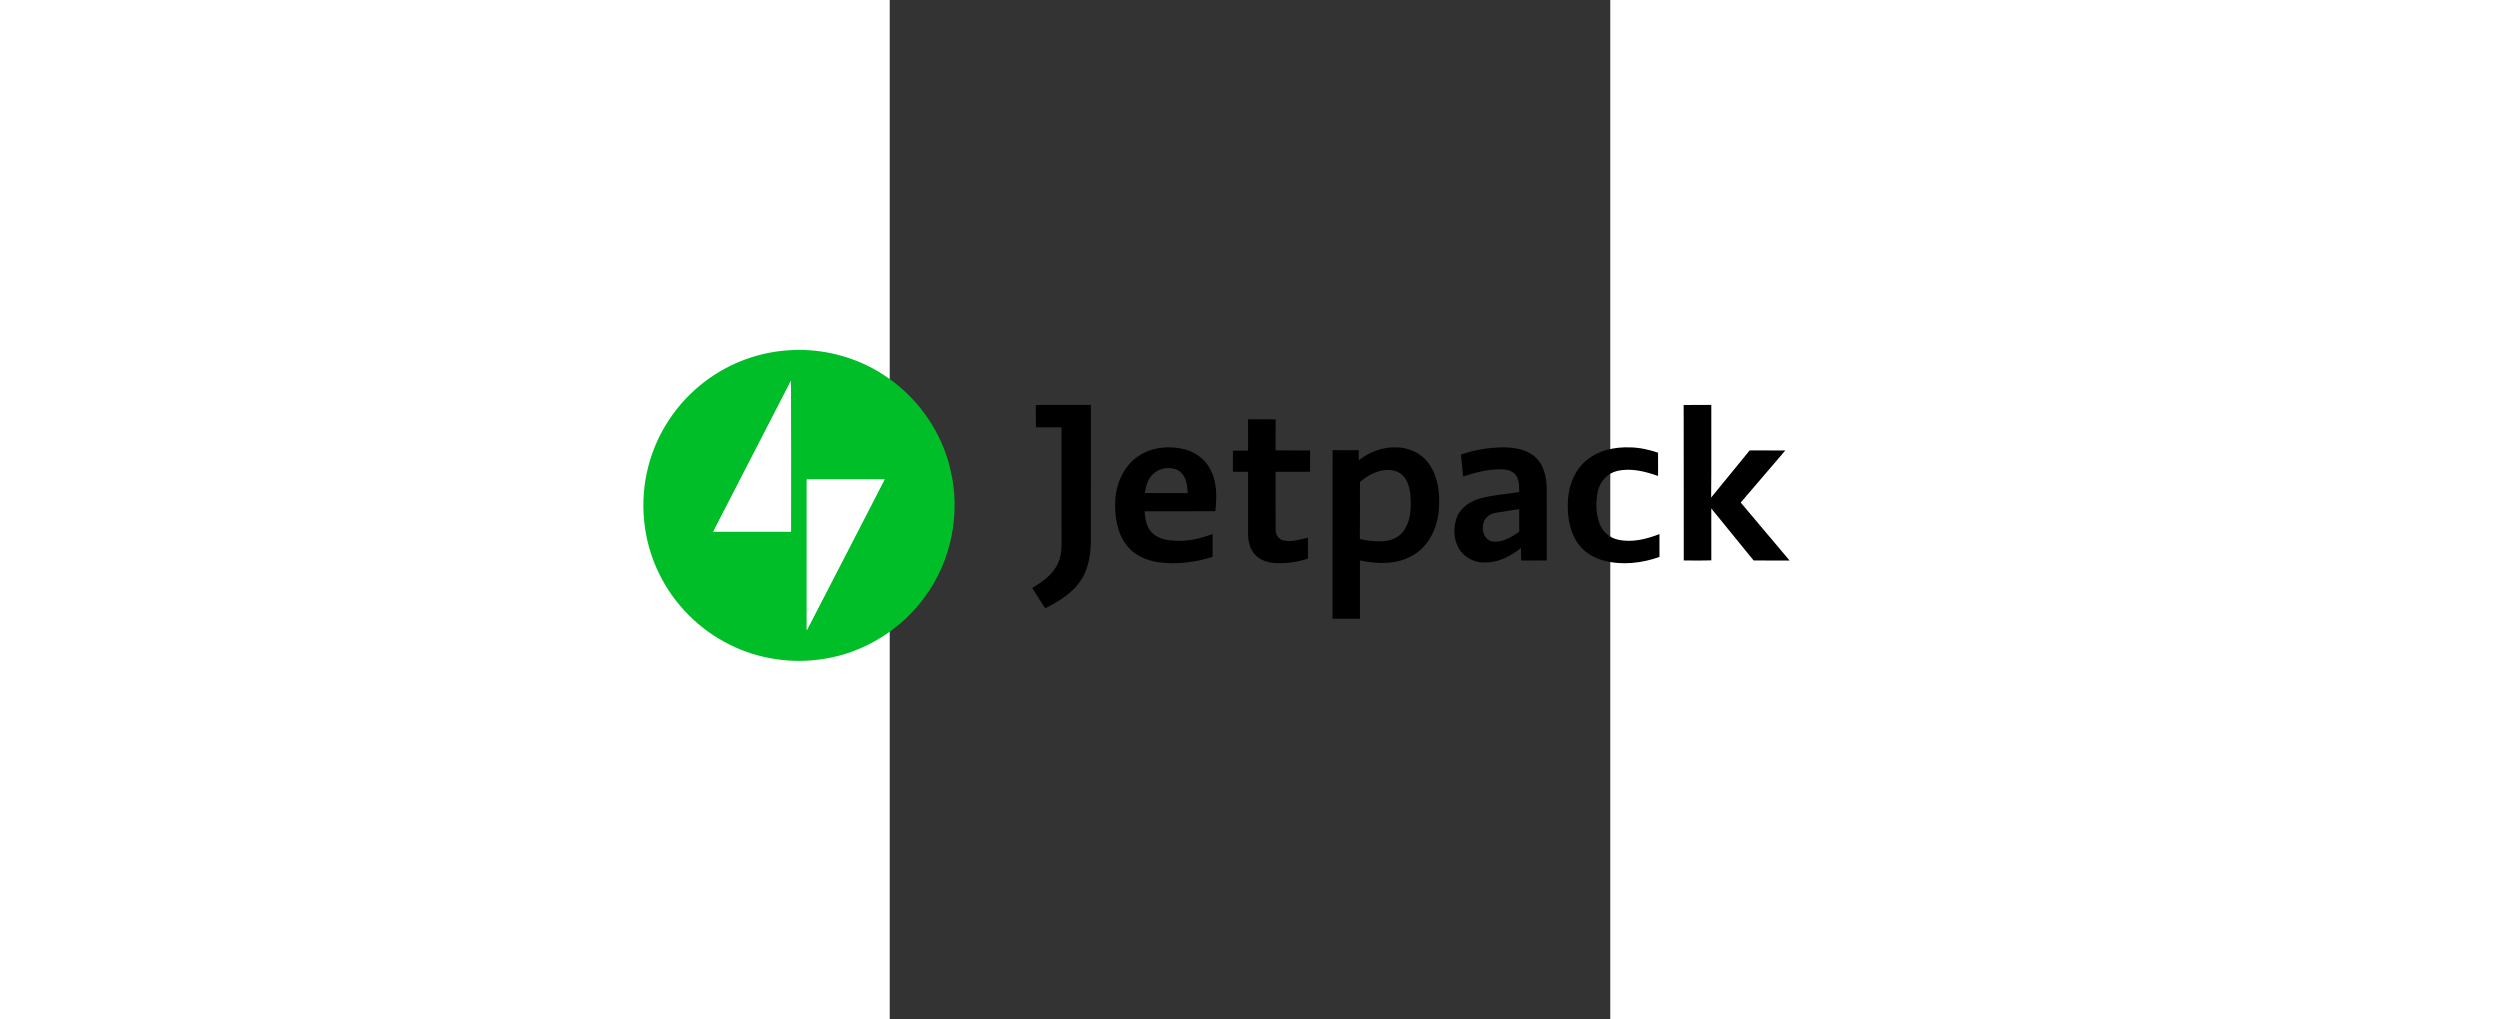 <?xml version="1.0" encoding="UTF-8" standalone="no"?>
<svg
   xmlns:dc="http://purl.org/dc/elements/1.1/"
   xmlns:cc="http://creativecommons.org/ns#"
   xmlns:rdf="http://www.w3.org/1999/02/22-rdf-syntax-ns#"
   xmlns:svg="http://www.w3.org/2000/svg"
   xmlns="http://www.w3.org/2000/svg"
   xmlns:sodipodi="http://sodipodi.sourceforge.net/DTD/sodipodi-0.dtd"
   xmlns:inkscape="http://www.inkscape.org/namespaces/inkscape"
   version="1.1"
   width="495.276"
   height="201.89"
   id="svg8"
   viewBox="0 0 595.276 841.89"
   sodipodi:docname="Jetpack_Logo.cdr">
  <rect x="0" y="0" width="595.276" height="841.89" fill="#333333" stroke="none"/>
  <defs
     id="defs12" />
  <sodipodi:namedview
     pagecolor="#ffffff"
     bordercolor="#666666"
     borderopacity="1"
     objecttolerance="10"
     gridtolerance="10"
     guidetolerance="10"
     inkscape:pageopacity="0"
     inkscape:pageshadow="2"
     inkscape:window-width="640"
     inkscape:window-height="480"
     id="namedview10" />
  <path
     d="m -81.143,289.235 c 26.67,-1.36 53.71,5.84 76.08,20.451 27.819,17.89 48.24,46.9 55.47,79.199 8.2,35.481 0.509,74.32 -21.03,103.74 -19.52,27.24 -50.08,46.289 -83.19,51.609 -26.43,4.391 -54.229,0.401 -78.22,-11.59 -25.21,-12.43 -46.11,-33.38 -58.42,-58.65 -13.52,-27.32 -16.65,-59.52 -8.909,-88.979 7.17,-27.76 24.059,-52.86 46.999,-70.06 20.419,-15.49 45.599,-24.609 71.22,-25.72 z m -0.42,25.351 c -21.33,41.53 -42.75,83.02 -64.13,124.519 21.39,-0.02 42.79,0.01 64.18,-0.01 -0.019,-41.51 0.091,-83.01 -0.05,-124.51 z m 13.05,81.5 c -0.01,41.509 0.02,83.029 -0.01,124.54 21.55,-41.44 42.761,-83.051 64.25,-124.521 -21.41,-0.07 -42.82,-0.029 -64.24,-0.019 z"
     style="fill:#00be28;fill-rule:evenodd"
     id="path2" />
  <path
     d="m -81.563,314.586 c 0.14,41.499 0.03,83 0.05,124.51 -21.39,0.02 -42.79,-0.01 -64.18,0.01 21.38,-41.499 42.8,-82.99 64.13,-124.519 z m 13.05,81.5 c 21.42,-0.01 42.83,-0.051 64.24,0.019 -21.489,41.47 -42.7,83.081 -64.25,124.521 0.03,-41.511 0,-83.031 0.01,-124.54 z"
     style="fill:#ffffff;fill-rule:evenodd"
     id="path4" />
  <path
     d="m 120.697,334.555 c 15.17,-0.07 30.341,-0.01 45.511,-0.03 -0.02,37.16 0.009,74.321 -0.02,111.48 -0.09,10.56 -1.431,21.501 -6.701,30.851 -6.759,12.099 -19.019,19.619 -31.07,25.679 -3.689,-5.51 -7.02,-11.241 -10.68,-16.76 7.79,-4.8 15.83,-10.2 20.31,-18.44 2.9,-5.29 3.87,-11.39 3.919,-17.36 -0.019,-32.3 0,-64.609 -0.009,-96.919 -7.061,-0.01 -14.121,0 -21.181,0 -0.08,-6.17 0.03,-12.34 -0.08,-18.5 z m 535.206,0.05 c 7.607,-0.16 15.224,-0.06 22.831,-0.06 -0.091,25.501 0.172,51.01 -0.131,76.51 10.734,-12.889 21.105,-26.08 31.84,-38.969 9.816,0.08 19.622,-0.03 29.439,0.059 -12.338,14.3 -24.505,28.741 -36.844,43.03 13.428,15.98 26.916,31.91 40.375,47.881 -9.897,-0.01 -19.784,0 -29.681,-0.01 -11.652,-14.34 -23.325,-28.671 -35.008,-42.99 0.02,14.291 -0.01,28.57 0.02,42.86 -7.576,0.29 -15.173,0.07 -22.76,0.12 -0.081,-42.81 0.081,-85.62 -0.081,-128.43 z m -359.887,11.81 c 7.611,0.05 15.231,-0.18 22.841,0.11 -0.16,8.53 -0.051,17.06 -0.061,25.58 9.48,0.02 18.97,-0.009 28.46,0.02 -0.03,5.87 -0.03,11.74 -0.01,17.61 -9.489,0.04 -18.98,0 -28.47,0.02 0.051,16.09 -0.07,32.191 0.06,48.28 -0.081,4.02 2.87,7.801 6.86,8.521 6.67,1.389 13.359,-0.93 19.81,-2.41 -0.071,5.77 -0.05,11.529 -0.011,17.3 -8.61,2.93 -17.779,4.21 -26.859,3.76 -6.021,-0.39 -12.33,-2.211 -16.581,-6.701 -4.47,-4.609 -6.01,-11.27 -6.02,-17.51 -0.01,-17.079 0.01,-34.16 -0.01,-51.24 -4.18,-0.009 -8.36,0.011 -12.53,-0.02 0,-5.81 -0.03,-11.619 0.02,-17.439 4.171,0 8.349,0 12.53,-0.01 -0.03,-8.63 0.02,-17.25 -0.03,-25.87 z m -93.4,32.47 c 10.681,-8.83 25.611,-10.97 38.911,-8.21 9.32,1.82 17.919,7.52 22.64,15.84 6.37,10.759 6.2,23.79 4.82,35.82 -19.46,0.02 -38.921,-0.03 -58.37,0.03 0.29,6.44 1.56,13.46 6.45,18.1 5.71,5.409 14.039,6.27 21.549,6.32 9.651,0.229 19.091,-2.33 28.111,-5.541 -0.01,6.28 0,12.56 0,18.839 -14.541,4.511 -30.08,6.5 -45.211,4.34 -9.97,-1.499 -19.89,-6.059 -26.05,-14.259 -7.419,-9.68 -9.369,-22.32 -9.249,-34.21 0.139,-13.85 5.469,-28.159 16.399,-37.07 z m 14.811,12.87 c -4.2,4.08 -5.83,9.94 -6.681,15.549 11.801,0.081 23.6,0.01 35.4,0.04 -0.18,-6.47 -1.2,-14.04 -6.859,-18.12 -6.65,-4.32 -16.3,-3.05 -21.86,2.53 z m 170.06,-11.52 c 8.569,-6.661 19.189,-10.9 30.15,-10.67 10.46,-0.16 21.1,4.42 27.369,12.96 8.301,11.19 9.761,25.93 8.561,39.41 -1.261,14.509 -8.321,29.24 -21.241,36.739 -13.13,7.94 -29.32,7.37 -43.84,4.35 -0.01,16.03 -0.01,32.07 0,48.099 -7.56,0.01 -15.12,0 -22.68,0.01 0.03,-46.43 -0.039,-92.849 0.041,-139.269 7.2,0.11 14.409,0.08 21.61,0.009 0.03,2.78 0.05,5.57 0.03,8.361 z m 0.99,17.91 c -0.049,15.72 0.12,31.45 -0.09,47.169 5.95,1.46 12.119,1.981 18.23,1.871 7,-0.13 14.28,-3.06 18.28,-9.01 5.06,-7.329 5.8,-16.63 5.49,-25.27 -0.32,-6.6 -1.25,-13.68 -5.52,-18.98 -3.361,-4.25 -8.99,-5.94 -14.231,-5.67 -8.349,0.28 -15.9,4.66 -22.16,9.89 z m 83.38,-22.601 c 11.48,-3.94 23.63,-6 35.769,-5.97 9.171,0.13 19.081,1.859 26.01,8.35 6.78,6.37 8.91,16.07 9.11,25.04 0.04,20.021 0.01,40.051 0.01,60.071 -7.02,0.04 -14.04,0 -21.05,0.029 -0.24,-3.429 -0.16,-6.87 -0.16,-10.299 -8.31,6.47 -18.11,11.83 -28.9,11.909 -8.77,0.58 -17.77,-3.759 -22.33,-11.35 -4.68,-7.84 -4.92,-17.919 -1.64,-26.32 3.199,-7.92 10.96,-12.87 18.89,-15.17 10.58,-3.04 21.669,-3.53 32.489,-5.34 -0.039,-4.819 0.14,-10.2 -2.979,-14.21 -2.9,-3.78 -8.031,-4.52 -12.47,-4.64 -10.59,0.06 -20.96,2.7 -30.95,5.99 -0.38,-6.049 -1.16,-12.07 -1.8,-18.09 z m 28.88,48.07 c -4.59,0.65 -9.04,3.73 -10.22,8.37 -1.84,5.981 0.65,14.26 7.55,15.4 8.13,0.99 15.56,-3.67 21.989,-8.07 -0.09,-6.25 -0.029,-12.49 -0.039,-18.73 -6.42,1.079 -12.87,1.939 -19.28,3.03 z m 75.628,-43.94 c 9.857,-7.901 22.911,-10.53 35.29,-10.08 7.879,0.119 15.617,1.9 23.082,4.349 0.02,6.431 -0.01,12.86 0.02,19.28 -10.755,-3.83 -22.558,-6.81 -33.908,-4.12 -8.081,1.91 -14.174,8.91 -15.859,16.9 -1.907,8.809 -1.715,18.34 1.513,26.83 2.442,6.53 8.313,11.52 15.123,12.99 11.552,2.62 23.476,-0.419 34.281,-4.6 -0.02,6.29 -0.01,12.591 0,18.891 -14.76,5.21 -31.063,7.079 -46.307,2.93 -8.989,-2.39 -17.312,-7.87 -22.235,-15.87 -6.529,-10.4 -7.809,-23.18 -6.999,-35.19 0.92,-12.259 6.152,-24.619 15.998,-32.309 z"
     style="fill:#000000;fill-rule:evenodd"
     id="path6" />
</svg>
